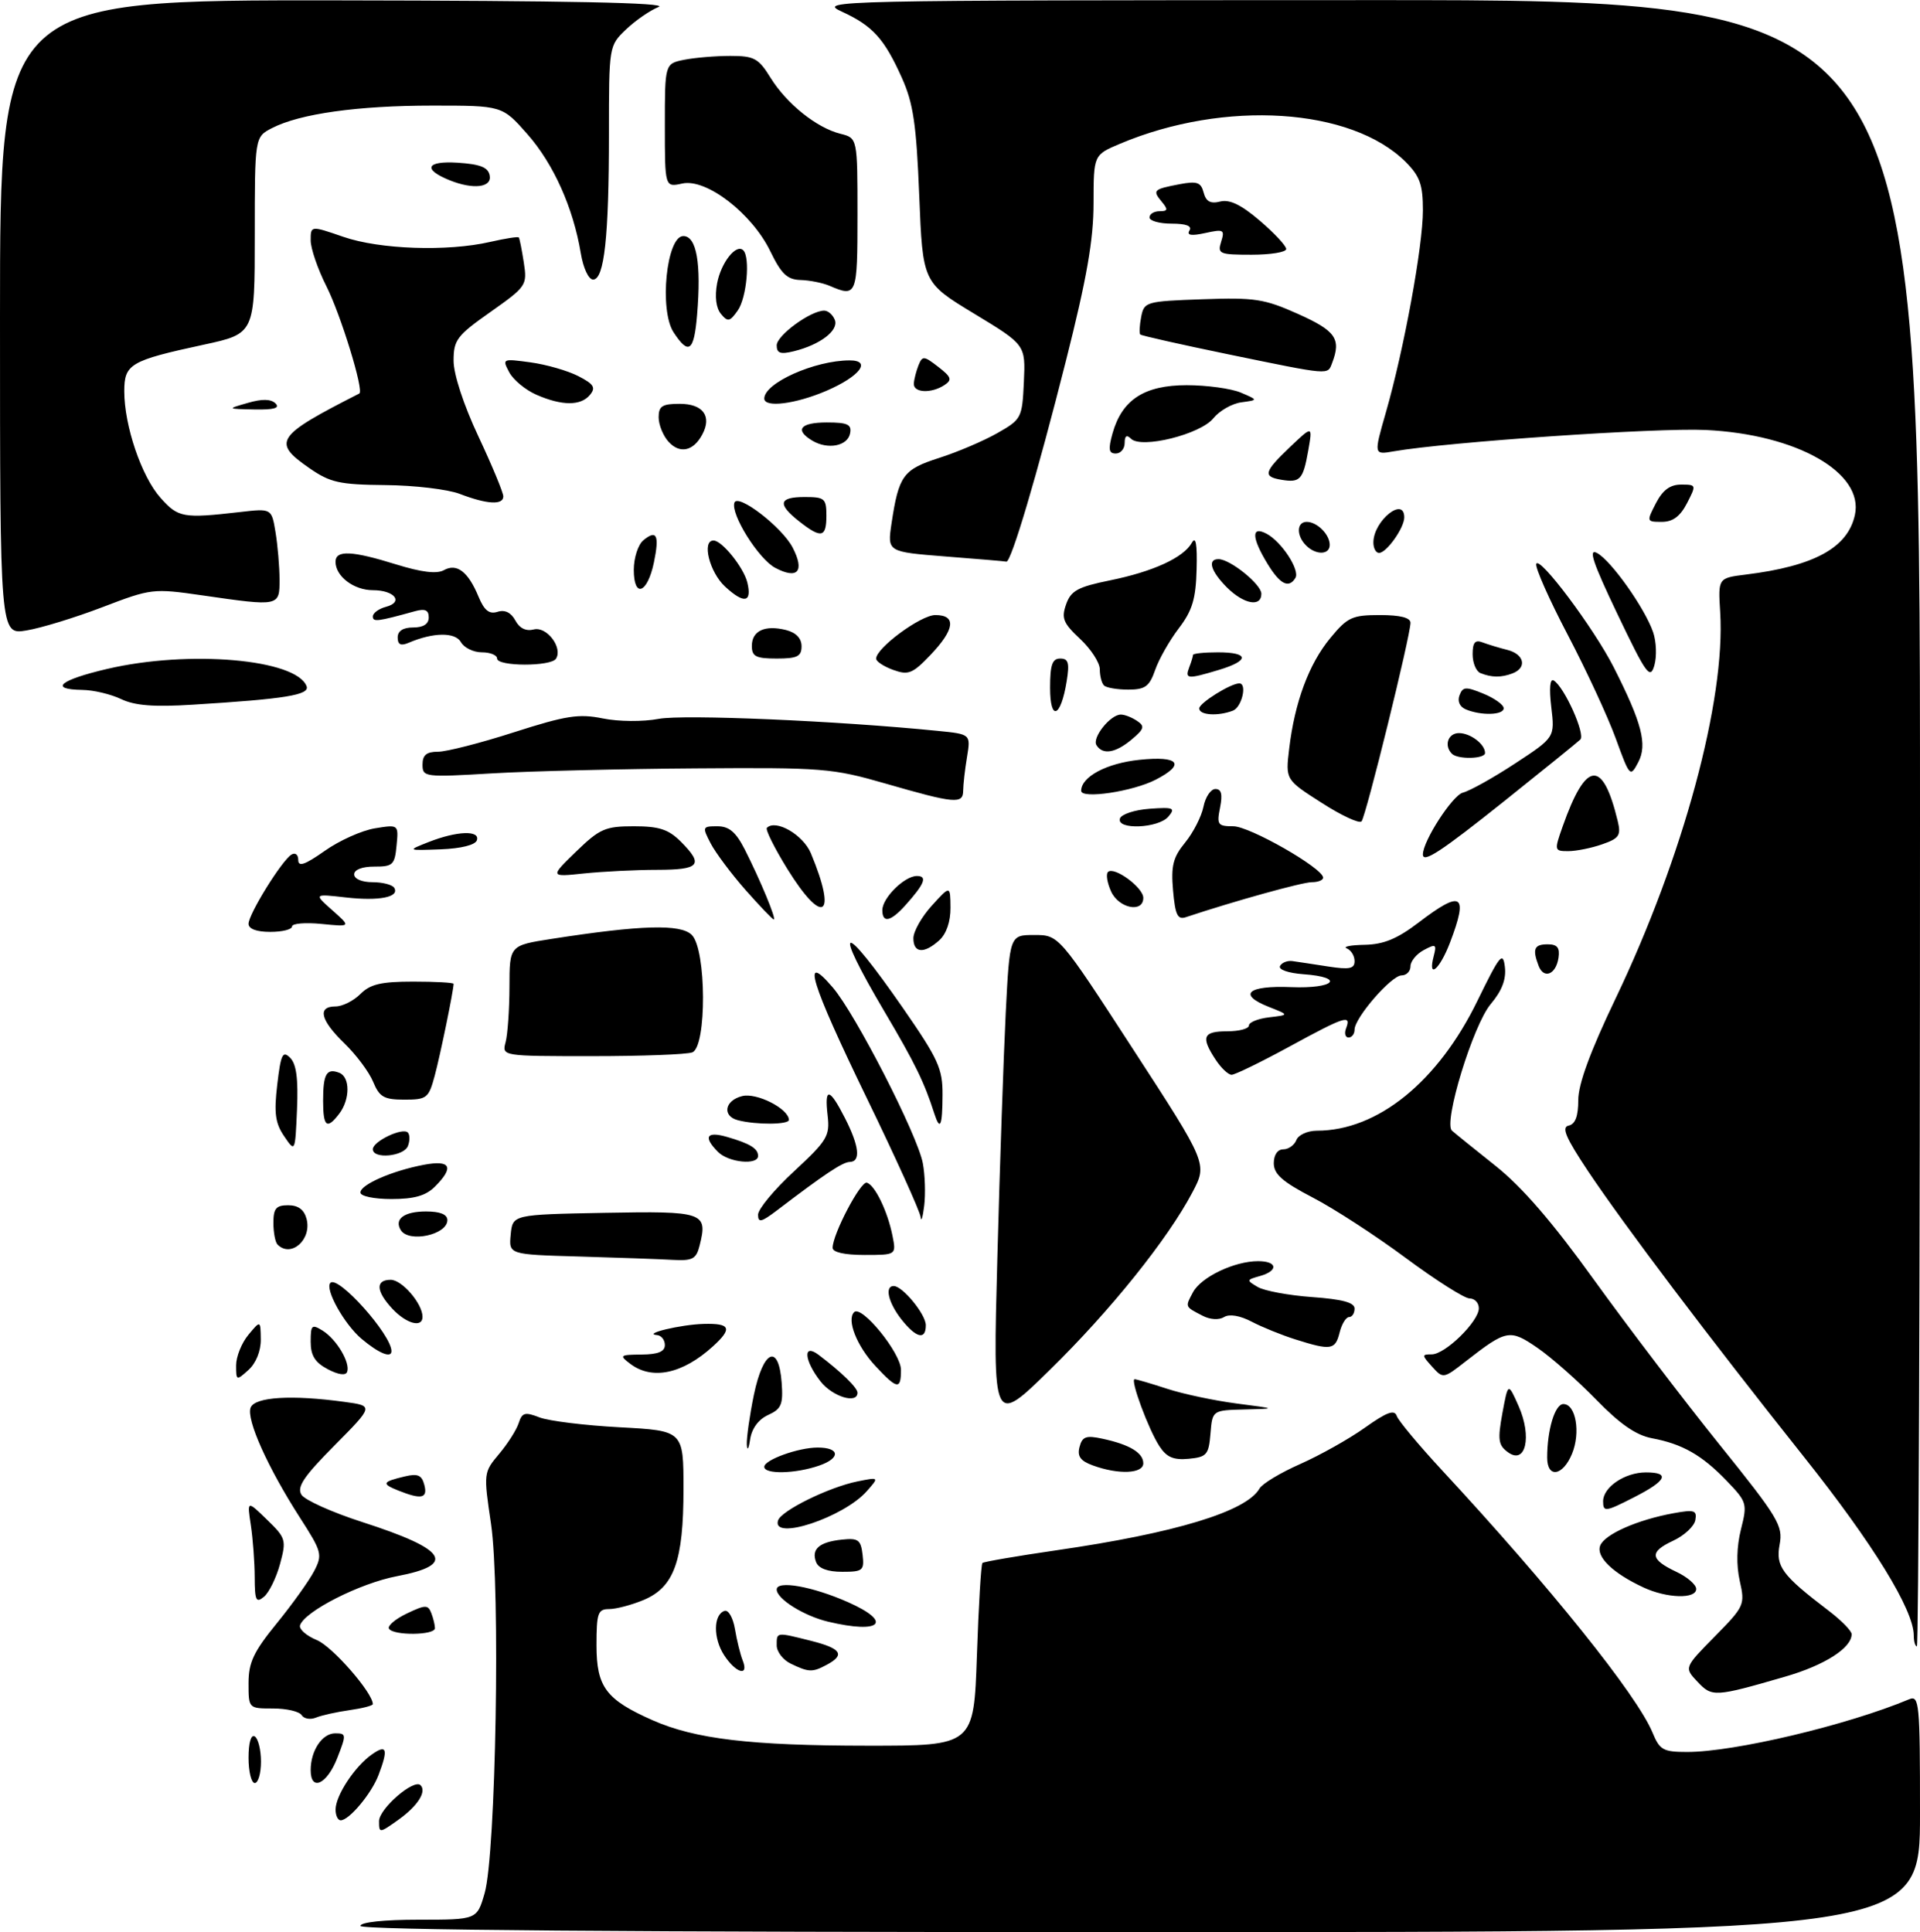 <?xml version="1.0" encoding="UTF-8" standalone="no"?>
<!DOCTYPE svg PUBLIC "-//W3C//DTD SVG 1.1//EN" "http://www.w3.org/Graphics/SVG/1.1/DTD/svg11.dtd" >
<svg xmlns="http://www.w3.org/2000/svg" xmlns:xlink="http://www.w3.org/1999/xlink" version="1.1" viewBox="0 0 309 311">
 <g >
 <path fill="currentColor"
d=" M 58.00 310.00 C 58.00 309.40 61.79 309.00 67.38 309.00 C 76.76 309.00 76.76 309.00 77.99 304.75 C 79.81 298.50 80.55 255.62 79.02 245.26 C 77.81 237.10 77.82 237.01 80.33 234.02 C 81.72 232.37 83.14 230.13 83.48 229.05 C 84.02 227.37 84.49 227.24 86.80 228.14 C 88.29 228.72 94.11 229.44 99.75 229.74 C 110.00 230.29 110.00 230.29 110.00 239.68 C 110.00 251.29 108.49 255.48 103.57 257.54 C 101.64 258.34 99.15 259.00 98.03 259.00 C 96.22 259.00 96.00 259.64 96.00 264.83 C 96.00 271.54 97.52 273.57 105.02 276.89 C 111.87 279.92 120.84 280.98 139.61 280.99 C 156.72 281.00 156.72 281.00 157.22 266.48 C 157.49 258.49 157.89 251.79 158.11 251.58 C 158.32 251.38 163.68 250.46 170.00 249.54 C 189.16 246.77 200.60 243.29 202.70 239.60 C 203.14 238.82 206.10 237.04 209.28 235.64 C 212.45 234.23 217.13 231.61 219.68 229.79 C 223.18 227.30 224.42 226.84 224.79 227.91 C 225.05 228.68 228.34 232.62 232.08 236.66 C 249.51 255.46 263.44 272.82 265.95 278.87 C 267.11 281.69 267.67 282.00 271.53 282.00 C 279.13 282.00 297.32 277.68 307.25 273.52 C 308.88 272.84 309.00 274.08 309.00 291.89 C 309.00 311.00 309.00 311.00 183.50 311.00 C 100.50 311.00 58.00 310.66 58.00 310.00 Z  M 61.00 293.14 C 61.00 291.14 66.61 286.28 67.68 287.35 C 68.71 288.38 67.20 290.72 64.08 292.94 C 61.06 295.09 61.00 295.09 61.00 293.14 Z  M 54.01 291.25 C 54.02 289.00 57.11 284.31 59.86 282.39 C 62.25 280.71 62.51 281.52 60.93 285.68 C 59.80 288.69 56.19 293.00 54.83 293.00 C 54.37 293.00 54.00 292.21 54.01 291.25 Z  M 40.00 282.94 C 40.00 280.49 40.40 279.13 41.00 279.50 C 41.55 279.84 42.00 281.67 42.00 283.56 C 42.00 285.45 41.55 287.00 41.00 287.00 C 40.45 287.00 40.00 285.17 40.00 282.94 Z  M 50.00 284.93 C 50.00 281.78 51.85 279.00 53.95 279.00 C 55.75 279.00 55.76 279.19 54.27 283.00 C 52.61 287.23 50.00 288.41 50.00 284.93 Z  M 48.54 276.07 C 48.18 275.48 46.11 275.00 43.94 275.00 C 40.00 275.00 40.00 275.00 40.00 270.93 C 40.00 267.59 40.81 265.87 44.56 261.27 C 47.07 258.19 49.77 254.41 50.56 252.88 C 51.93 250.23 51.81 249.78 48.25 244.25 C 43.09 236.22 39.61 228.46 40.33 226.58 C 41.00 224.85 46.94 224.48 55.44 225.65 C 60.15 226.29 60.15 226.29 53.84 232.66 C 48.87 237.67 47.74 239.36 48.52 240.60 C 49.06 241.46 53.46 243.43 58.29 244.99 C 71.97 249.39 73.56 251.87 63.87 253.71 C 57.93 254.84 49.04 259.35 48.29 261.61 C 48.09 262.23 49.31 263.30 51.01 264.00 C 53.50 265.03 60.00 272.48 60.00 274.30 C 60.00 274.54 58.31 274.98 56.25 275.27 C 54.19 275.56 51.76 276.10 50.85 276.47 C 49.94 276.84 48.91 276.66 48.54 276.07 Z  M 273.18 270.69 C 271.04 268.42 271.04 268.42 275.96 263.42 C 280.75 258.56 280.86 258.31 279.99 254.46 C 279.42 251.92 279.49 248.95 280.18 246.19 C 281.23 242.02 281.16 241.76 277.88 238.35 C 273.90 234.21 270.76 232.42 265.85 231.50 C 263.31 231.02 260.70 229.22 256.89 225.29 C 253.93 222.25 249.69 218.51 247.46 216.97 C 242.98 213.89 242.48 213.99 235.88 219.13 C 232.30 221.93 232.25 221.94 230.48 219.98 C 228.80 218.12 228.80 218.00 230.42 218.00 C 232.59 218.00 238.00 212.70 238.00 210.58 C 238.00 209.71 237.33 209.00 236.51 209.00 C 235.69 209.00 231.08 206.07 226.26 202.50 C 221.44 198.92 214.69 194.53 211.25 192.75 C 206.41 190.23 205.01 189.00 205.00 187.25 C 205.00 185.89 205.61 185.00 206.53 185.00 C 207.37 185.00 208.32 184.32 208.64 183.50 C 208.95 182.68 210.44 182.00 211.93 182.00 C 221.71 182.00 231.43 174.13 237.79 161.06 C 241.37 153.72 241.88 153.08 242.19 155.62 C 242.43 157.62 241.73 159.46 239.91 161.62 C 237.07 165.00 232.26 180.71 233.67 181.99 C 234.13 182.40 237.28 184.95 240.69 187.66 C 244.96 191.06 249.86 196.72 256.56 206.04 C 261.89 213.44 270.93 225.31 276.64 232.41 C 286.22 244.31 286.98 245.58 286.41 248.61 C 285.75 252.15 286.77 253.53 294.33 259.29 C 296.35 260.83 298.00 262.52 298.00 263.04 C 298.00 265.26 293.64 268.05 287.29 269.88 C 275.94 273.17 275.53 273.19 273.18 270.69 Z  M 116.55 266.44 C 114.76 263.70 114.79 259.89 116.61 259.29 C 117.23 259.09 117.97 260.40 118.28 262.21 C 118.58 264.02 119.14 266.29 119.52 267.25 C 120.58 269.92 118.45 269.34 116.55 266.44 Z  M 127.25 267.78 C 126.01 267.18 125.00 265.86 125.00 264.85 C 125.00 262.67 124.87 262.69 130.56 264.12 C 135.39 265.34 136.06 266.36 133.07 267.96 C 130.75 269.21 130.17 269.19 127.25 267.78 Z  M 308.00 263.25 C 308.00 259.14 301.46 248.50 290.32 234.50 C 274.91 215.12 261.46 197.31 255.57 188.50 C 251.98 183.11 251.26 181.43 252.45 181.18 C 253.52 180.95 254.00 179.68 254.00 177.07 C 254.00 174.51 255.93 169.24 260.00 160.74 C 270.87 138.02 277.73 112.68 276.84 98.51 C 276.50 93.04 276.50 93.04 281.00 92.48 C 291.98 91.12 297.36 88.17 298.52 82.90 C 300.02 76.09 289.18 69.91 274.50 69.21 C 266.58 68.84 233.06 71.13 224.29 72.65 C 221.08 73.21 221.08 73.21 223.05 66.35 C 225.96 56.21 229.00 39.60 229.00 33.87 C 229.00 29.72 228.52 28.37 226.24 26.08 C 217.49 17.34 197.11 16.03 180.25 23.14 C 176.00 24.93 176.00 24.93 175.99 32.71 C 175.99 38.60 174.91 44.77 171.57 58.00 C 166.91 76.45 162.72 90.57 161.96 90.40 C 161.71 90.34 157.29 89.97 152.15 89.57 C 142.80 88.83 142.80 88.83 143.48 84.26 C 144.64 76.54 145.34 75.57 151.14 73.71 C 154.09 72.77 158.30 70.97 160.50 69.72 C 164.40 67.50 164.51 67.29 164.78 61.47 C 165.05 55.50 165.05 55.50 156.78 50.49 C 148.50 45.47 148.50 45.47 147.94 31.49 C 147.48 19.98 146.98 16.62 145.15 12.54 C 142.31 6.21 140.45 4.16 135.50 1.88 C 131.58 0.08 133.33 0.04 220.25 0.02 C 309.00 0.00 309.00 0.00 309.00 132.50 C 309.00 205.38 308.77 265.00 308.50 265.00 C 308.23 265.00 308.00 264.21 308.00 263.25 Z  M 62.60 262.16 C 62.32 261.71 63.60 260.61 65.46 259.72 C 68.46 258.29 68.89 258.28 69.41 259.64 C 69.74 260.48 70.00 261.58 70.00 262.08 C 70.00 263.23 63.31 263.30 62.60 262.16 Z  M 133.28 261.03 C 129.37 260.10 125.00 257.36 125.00 255.85 C 125.00 254.33 130.73 255.35 136.44 257.87 C 143.76 261.11 141.80 263.06 133.28 261.03 Z  M 40.99 253.87 C 40.98 251.47 40.70 247.70 40.37 245.50 C 39.76 241.50 39.76 241.50 42.96 244.60 C 46.01 247.56 46.11 247.88 45.07 251.73 C 44.47 253.95 43.31 256.32 42.49 257.01 C 41.21 258.07 41.00 257.64 40.99 253.87 Z  M 264.50 255.52 C 259.57 253.23 256.84 250.59 257.53 248.79 C 258.23 246.96 263.52 244.63 269.34 243.57 C 272.69 242.96 273.13 243.10 272.84 244.69 C 272.65 245.68 271.05 247.18 269.27 248.00 C 265.41 249.80 265.53 250.99 269.78 253.00 C 271.53 253.82 272.97 255.06 272.98 255.75 C 273.01 257.41 268.28 257.28 264.50 255.52 Z  M 131.34 251.43 C 130.54 249.35 131.85 248.20 135.50 247.82 C 138.12 247.54 138.54 247.85 138.82 250.25 C 139.11 252.80 138.87 253.00 135.54 253.00 C 133.19 253.00 131.73 252.45 131.34 251.43 Z  M 125.21 244.75 C 125.69 243.17 133.39 239.38 138.00 238.45 C 141.50 237.75 141.50 237.75 139.50 240.02 C 135.77 244.25 124.20 248.08 125.21 244.75 Z  M 258.00 241.65 C 258.00 239.37 261.50 237.00 264.89 237.00 C 268.86 237.00 268.22 238.34 262.97 241.01 C 258.36 243.37 258.00 243.41 258.00 241.65 Z  M 64.10 239.92 C 61.36 238.82 61.49 238.52 65.14 237.65 C 67.23 237.15 67.88 237.43 68.29 239.01 C 68.86 241.19 67.84 241.41 64.10 239.92 Z  M 123.00 236.10 C 123.00 234.98 128.49 233.00 131.59 233.00 C 135.17 233.00 135.33 234.69 131.85 235.90 C 128.04 237.23 123.00 237.34 123.00 236.10 Z  M 175.86 235.87 C 173.88 235.15 173.34 234.40 173.74 232.90 C 174.17 231.24 174.79 231.01 177.38 231.57 C 181.79 232.51 184.00 233.84 184.00 235.54 C 184.00 237.22 179.99 237.39 175.86 235.87 Z  M 249.00 234.62 C 249.00 230.14 250.25 226.00 251.61 226.00 C 253.61 226.00 254.41 230.60 252.99 234.02 C 251.51 237.60 249.00 237.98 249.00 234.62 Z  M 186.60 232.79 C 184.84 230.10 181.84 222.00 182.61 222.00 C 182.89 222.00 185.23 222.69 187.81 223.53 C 190.39 224.38 195.43 225.44 199.00 225.91 C 205.50 226.75 205.50 226.75 200.31 226.87 C 195.12 227.00 195.12 227.00 194.81 230.75 C 194.53 234.16 194.21 234.53 191.31 234.81 C 188.87 235.04 187.76 234.57 186.60 232.79 Z  M 242.68 233.75 C 241.13 232.62 241.01 231.75 241.79 227.47 C 242.71 222.50 242.71 222.50 244.41 226.34 C 246.59 231.28 245.53 235.84 242.68 233.75 Z  M 120.19 232.50 C 120.14 231.40 120.65 227.80 121.33 224.50 C 122.84 217.25 125.33 216.17 125.80 222.57 C 126.06 226.07 125.75 226.79 123.62 227.76 C 122.06 228.47 120.99 229.93 120.72 231.70 C 120.49 233.25 120.25 233.61 120.19 232.50 Z  M 160.51 202.50 C 160.90 187.65 161.52 169.88 161.86 163.00 C 162.50 150.50 162.50 150.50 166.46 150.50 C 170.42 150.50 170.42 150.50 182.37 168.91 C 194.33 187.32 194.33 187.32 191.91 191.91 C 187.95 199.44 178.73 210.93 168.96 220.50 C 159.78 229.50 159.78 229.50 160.51 202.50 Z  M 132.07 222.37 C 129.40 218.96 129.18 216.14 131.75 218.08 C 135.40 220.84 138.00 223.38 138.00 224.17 C 138.00 226.04 134.00 224.82 132.07 222.37 Z  M 140.89 219.88 C 137.90 216.68 136.22 212.44 137.46 211.21 C 138.67 210.00 145.00 217.80 145.00 220.49 C 145.00 223.74 144.41 223.66 140.89 219.88 Z  M 38.00 219.77 C 38.00 218.37 38.89 216.16 39.97 214.86 C 41.93 212.50 41.93 212.50 41.97 215.60 C 41.99 217.45 41.20 219.41 40.00 220.50 C 38.05 222.26 38.00 222.25 38.00 219.77 Z  M 52.75 220.39 C 50.69 219.30 50.00 218.19 50.00 215.96 C 50.00 213.26 50.18 213.10 51.94 214.19 C 54.18 215.60 56.40 219.34 55.87 220.82 C 55.64 221.45 54.46 221.29 52.75 220.39 Z  M 101.44 219.53 C 99.62 218.16 99.74 218.06 103.25 218.03 C 105.90 218.01 107.00 217.56 107.00 216.50 C 107.00 215.68 106.44 214.96 105.75 214.90 C 103.29 214.70 109.57 213.20 113.25 213.10 C 117.57 212.98 117.91 213.82 114.75 216.70 C 109.87 221.15 104.96 222.19 101.44 219.53 Z  M 58.21 215.52 C 55.41 213.17 52.22 207.45 53.18 206.49 C 54.42 205.24 63.00 214.84 63.00 217.48 C 63.00 218.67 60.97 217.84 58.21 215.52 Z  M 208.50 215.60 C 206.30 214.91 203.12 213.62 201.44 212.74 C 199.55 211.75 197.85 211.47 196.99 212.00 C 196.19 212.50 194.75 212.42 193.55 211.79 C 190.67 210.30 190.71 210.40 192.00 208.00 C 193.31 205.55 198.66 203.00 202.47 203.00 C 205.61 203.00 205.79 204.55 202.75 205.40 C 200.58 206.01 200.57 206.07 202.42 207.16 C 203.48 207.78 207.42 208.51 211.17 208.78 C 216.04 209.13 218.00 209.66 218.00 210.63 C 218.00 211.39 217.60 212.00 217.11 212.00 C 216.62 212.00 215.93 213.12 215.59 214.50 C 214.89 217.30 214.20 217.40 208.50 215.60 Z  M 145.07 212.37 C 142.96 209.68 142.34 207.00 143.83 207.00 C 145.26 207.00 149.00 211.56 149.00 213.31 C 149.00 215.76 147.45 215.38 145.07 212.37 Z  M 63.17 210.69 C 60.50 207.84 60.39 206.00 62.88 206.00 C 64.70 206.00 68.00 209.84 68.00 211.96 C 68.00 213.77 65.43 213.09 63.17 210.69 Z  M 93.19 202.25 C 81.88 201.93 81.88 201.93 82.19 198.72 C 82.50 195.50 82.50 195.50 97.27 195.22 C 113.32 194.92 113.94 195.13 112.59 200.50 C 112.05 202.66 111.46 202.97 108.23 202.79 C 106.18 202.67 99.41 202.43 93.19 202.25 Z  M 134.00 200.85 C 134.00 198.66 138.50 190.09 139.50 190.37 C 140.80 190.73 142.84 194.95 143.63 198.89 C 144.25 202.00 144.25 202.00 139.12 202.00 C 135.92 202.00 134.00 201.57 134.00 200.85 Z  M 44.67 200.33 C 44.30 199.97 44.00 198.39 44.00 196.83 C 44.00 194.51 44.43 194.00 46.38 194.00 C 48.00 194.00 48.95 194.71 49.34 196.20 C 50.21 199.52 46.84 202.51 44.67 200.33 Z  M 64.50 198.00 C 63.40 196.22 65.04 195.00 68.56 195.00 C 70.83 195.00 72.00 195.47 72.00 196.39 C 72.00 198.76 65.79 200.09 64.50 198.00 Z  M 122.00 195.52 C 122.00 194.62 124.61 191.47 127.81 188.52 C 133.13 183.59 133.58 182.85 133.20 179.57 C 132.66 174.94 133.48 175.05 135.98 179.96 C 138.29 184.49 138.56 186.99 136.75 187.03 C 135.59 187.06 132.74 188.96 125.05 194.82 C 122.52 196.74 122.00 196.86 122.00 195.52 Z  M 148.16 195.89 C 148.07 195.01 144.18 186.40 139.50 176.76 C 130.46 158.13 128.86 152.90 134.03 158.95 C 137.71 163.26 147.66 182.68 148.52 187.24 C 148.87 189.11 148.97 192.18 148.74 194.07 C 148.51 195.96 148.25 196.78 148.16 195.89 Z  M 58.00 191.95 C 58.00 190.68 63.13 188.44 68.25 187.48 C 72.54 186.68 73.13 187.87 70.00 191.00 C 68.53 192.47 66.67 193.00 63.00 193.00 C 60.17 193.00 58.00 192.54 58.00 191.95 Z  M 115.57 185.43 C 113.15 183.00 113.69 182.05 116.97 182.99 C 120.68 184.06 122.00 184.86 122.00 186.06 C 122.00 187.59 117.27 187.13 115.57 185.43 Z  M 60.00 184.98 C 60.00 183.72 64.77 181.44 65.63 182.29 C 65.97 182.64 65.98 183.61 65.65 184.46 C 65.00 186.15 60.00 186.62 60.00 184.98 Z  M 45.73 182.89 C 44.30 180.79 44.08 179.16 44.62 174.57 C 45.20 169.67 45.49 169.06 46.70 170.27 C 47.70 171.27 48.01 173.65 47.80 178.59 C 47.50 185.50 47.50 185.50 45.73 182.89 Z  M 52.00 177.17 C 52.00 172.86 52.56 171.89 54.60 172.68 C 56.36 173.35 56.36 176.94 54.61 179.25 C 52.61 181.88 52.00 181.39 52.00 177.17 Z  M 118.75 180.31 C 116.18 179.64 116.62 177.13 119.44 176.43 C 121.77 175.84 126.89 178.44 126.97 180.25 C 127.00 181.04 121.70 181.08 118.75 180.31 Z  M 150.37 179.25 C 148.75 174.19 147.27 171.16 142.37 162.87 C 133.77 148.31 135.43 147.99 145.35 162.30 C 151.02 170.49 151.72 172.02 151.69 176.25 C 151.67 181.28 151.30 182.12 150.37 179.25 Z  M 60.05 174.13 C 59.40 172.55 57.32 169.77 55.43 167.94 C 51.56 164.19 51.04 162.00 54.00 162.00 C 55.10 162.00 56.90 161.10 58.00 160.00 C 59.59 158.41 61.33 158.00 66.50 158.00 C 70.08 158.00 73.00 158.16 73.00 158.36 C 73.00 159.40 70.86 169.82 69.96 173.16 C 68.99 176.77 68.69 177.00 65.08 177.00 C 61.80 177.00 61.07 176.59 60.05 174.13 Z  M 195.62 170.54 C 193.23 166.90 193.61 166.00 197.50 166.00 C 199.43 166.00 201.00 165.58 201.00 165.06 C 201.00 164.55 202.46 163.96 204.25 163.75 C 207.50 163.37 207.50 163.37 204.20 162.07 C 199.13 160.07 200.79 158.60 207.81 158.89 C 214.80 159.17 216.55 157.30 209.75 156.81 C 207.34 156.63 205.72 156.07 206.00 155.50 C 206.28 154.95 207.18 154.59 208.00 154.70 C 208.82 154.82 211.41 155.20 213.75 155.57 C 217.19 156.10 218.00 155.93 218.00 154.70 C 218.00 153.86 217.44 152.94 216.75 152.66 C 216.06 152.38 217.35 152.12 219.61 152.08 C 222.68 152.02 224.86 151.12 228.30 148.50 C 235.27 143.17 236.36 143.86 233.36 151.72 C 231.69 156.09 229.74 157.71 230.74 153.89 C 231.24 151.99 231.07 151.89 229.15 152.92 C 227.97 153.55 227.00 154.73 227.00 155.54 C 227.00 156.34 226.36 157.00 225.57 157.00 C 223.93 157.00 218.00 163.83 218.00 165.73 C 218.00 166.43 217.56 167.00 217.03 167.00 C 216.50 167.00 216.32 166.32 216.64 165.50 C 217.50 163.25 216.45 163.59 207.45 168.50 C 202.91 170.97 198.75 173.00 198.21 173.00 C 197.67 173.00 196.50 171.89 195.62 170.54 Z  M 81.37 167.75 C 81.70 166.51 81.98 162.50 81.99 158.84 C 82.00 152.18 82.00 152.18 88.75 151.13 C 103.19 148.88 109.56 148.70 111.34 150.49 C 113.70 152.84 113.76 168.49 111.42 169.39 C 110.55 169.73 103.30 170.00 95.30 170.00 C 80.77 170.00 80.77 170.00 81.37 167.75 Z  M 247.62 155.46 C 246.59 152.76 246.90 152.00 249.07 152.00 C 250.63 152.00 251.06 152.54 250.82 154.17 C 250.42 156.86 248.46 157.65 247.62 155.46 Z  M 147.00 151.02 C 147.00 149.92 148.34 147.56 149.97 145.77 C 152.94 142.50 152.94 142.50 152.97 146.10 C 152.99 148.34 152.31 150.31 151.17 151.35 C 148.71 153.57 147.00 153.43 147.00 151.02 Z  M 40.00 148.70 C 40.00 147.14 45.34 138.53 46.90 137.56 C 47.52 137.18 48.00 137.56 48.00 138.42 C 48.00 139.58 49.06 139.21 52.26 136.96 C 54.60 135.30 58.24 133.67 60.34 133.33 C 64.15 132.71 64.15 132.71 63.82 136.11 C 63.53 139.20 63.22 139.50 60.25 139.49 C 58.30 139.48 57.00 139.98 57.00 140.74 C 57.00 141.47 58.24 142.00 59.94 142.00 C 61.56 142.00 63.13 142.40 63.44 142.90 C 64.36 144.40 61.02 145.07 55.62 144.45 C 50.50 143.87 50.50 143.87 53.50 146.53 C 56.50 149.19 56.50 149.19 51.75 148.72 C 49.14 148.46 47.00 148.64 47.00 149.12 C 47.00 149.61 45.42 150.00 43.50 150.00 C 41.29 150.00 40.00 149.52 40.00 148.70 Z  M 119.98 143.25 C 117.68 140.64 115.16 137.26 114.37 135.75 C 113.00 133.10 113.04 133.00 115.45 133.00 C 117.34 133.00 118.43 133.92 119.87 136.75 C 122.36 141.66 124.99 148.00 124.53 148.00 C 124.33 148.00 122.29 145.86 119.98 143.25 Z  M 142.00 146.50 C 142.00 144.53 145.57 141.00 147.56 141.00 C 149.31 141.00 148.80 142.28 145.68 145.75 C 143.33 148.36 142.00 148.63 142.00 146.50 Z  M 188.79 143.34 C 188.44 139.35 188.79 137.99 190.74 135.61 C 192.04 134.02 193.36 131.43 193.68 129.86 C 193.99 128.29 194.86 127.00 195.60 127.00 C 196.57 127.00 196.78 127.85 196.35 130.00 C 195.80 132.75 195.98 133.00 198.49 133.00 C 201.11 133.00 212.83 139.69 212.94 141.25 C 212.97 141.66 212.15 142.00 211.11 142.00 C 209.58 142.00 198.60 145.05 190.86 147.63 C 189.52 148.08 189.14 147.28 188.79 143.34 Z  M 126.71 139.86 C 124.63 136.49 123.15 133.52 123.42 133.25 C 124.85 131.82 129.25 134.36 130.50 137.34 C 134.79 147.61 132.47 149.15 126.71 139.86 Z  M 178.82 143.50 C 178.19 142.12 177.96 140.71 178.31 140.36 C 179.27 139.39 184.00 142.85 184.00 144.52 C 184.00 147.00 180.06 146.22 178.82 143.50 Z  M 92.71 137.08 C 96.52 133.39 97.41 133.00 102.01 133.00 C 106.07 133.00 107.58 133.49 109.55 135.45 C 113.30 139.21 112.65 140.00 105.75 140.01 C 102.31 140.01 97.03 140.28 94.00 140.59 C 88.50 141.17 88.50 141.17 92.71 137.08 Z  M 229.00 137.53 C 229.00 135.37 233.75 128.03 235.42 127.59 C 236.56 127.30 240.37 125.17 243.87 122.87 C 250.24 118.69 250.24 118.69 249.66 113.81 C 249.30 110.77 249.45 109.16 250.06 109.54 C 251.77 110.59 255.19 118.21 254.33 119.04 C 253.87 119.48 248.38 123.93 242.13 128.92 C 231.88 137.10 229.00 138.99 229.00 137.53 Z  M 69.00 135.53 C 73.53 133.75 77.29 133.61 76.75 135.25 C 76.50 136.01 74.21 136.58 70.92 136.71 C 65.50 136.91 65.50 136.91 69.00 135.53 Z  M 251.48 133.05 C 255.24 122.40 257.93 122.13 260.35 132.15 C 260.91 134.47 260.59 134.95 257.85 135.90 C 256.12 136.51 253.66 137.00 252.40 137.00 C 250.14 137.00 250.12 136.91 251.48 133.05 Z  M 180.24 131.75 C 180.47 131.06 182.61 130.36 185.01 130.18 C 188.86 129.90 189.21 130.05 188.05 131.43 C 186.47 133.34 179.63 133.62 180.24 131.75 Z  M 212.68 129.21 C 206.88 125.50 206.88 125.50 207.48 120.50 C 208.37 113.03 210.65 106.88 214.08 102.72 C 216.86 99.35 217.60 99.00 222.07 99.00 C 225.35 99.00 227.00 99.42 227.00 100.25 C 227.00 102.31 219.82 131.44 219.12 132.21 C 218.76 132.61 215.86 131.26 212.68 129.21 Z  M 142.50 126.12 C 133.96 123.66 132.41 123.53 112.00 123.68 C 100.17 123.76 85.44 124.12 79.25 124.48 C 68.32 125.13 68.00 125.08 68.00 123.07 C 68.00 121.53 68.64 121.00 70.49 121.00 C 71.86 121.00 77.37 119.59 82.74 117.86 C 91.10 115.18 93.15 114.86 97.01 115.64 C 99.57 116.16 103.45 116.19 106.01 115.71 C 109.98 114.96 134.74 116.02 150.87 117.64 C 156.23 118.17 156.23 118.17 155.63 121.84 C 155.29 123.85 155.02 126.29 155.01 127.25 C 155.00 129.47 153.69 129.35 142.50 126.12 Z  M 174.00 127.29 C 174.00 125.03 178.11 122.84 183.40 122.30 C 189.75 121.64 190.86 122.99 186.02 125.49 C 182.31 127.41 174.00 128.65 174.00 127.29 Z  M 260.03 118.85 C 258.76 115.36 255.28 107.85 252.30 102.17 C 249.32 96.49 247.05 91.36 247.24 90.77 C 247.71 89.36 256.51 101.11 259.71 107.41 C 264.25 116.37 265.15 119.84 263.66 122.69 C 262.36 125.15 262.30 125.08 260.03 118.85 Z  M 233.67 121.33 C 232.35 120.02 233.04 118.00 234.80 118.00 C 236.65 118.00 239.00 119.79 239.00 121.20 C 239.00 122.17 234.61 122.27 233.67 121.33 Z  M 176.46 119.94 C 175.72 118.74 178.72 114.99 180.40 115.02 C 181.01 115.02 182.18 115.48 183.00 116.04 C 184.28 116.89 184.15 117.33 182.14 119.02 C 179.52 121.22 177.46 121.55 176.46 119.94 Z  M 169.00 110.70 C 169.00 107.02 169.35 106.00 170.63 106.00 C 171.95 106.00 172.15 106.70 171.67 109.66 C 170.72 115.52 169.00 116.19 169.00 110.70 Z  M 193.00 114.03 C 193.00 113.16 198.06 110.00 199.45 110.00 C 200.76 110.00 199.85 113.84 198.42 114.39 C 196.00 115.32 193.00 115.12 193.00 114.03 Z  M 235.89 114.18 C 234.92 113.77 234.52 112.87 234.89 111.91 C 235.42 110.52 235.90 110.49 238.75 111.66 C 240.54 112.40 242.00 113.45 242.00 114.00 C 242.00 115.12 238.36 115.22 235.89 114.18 Z  M 19.50 112.53 C 17.85 111.74 15.04 111.07 13.25 111.05 C 7.81 110.97 9.60 109.46 17.25 107.67 C 30.40 104.59 47.67 106.09 49.34 110.45 C 49.89 111.86 45.94 112.51 31.00 113.43 C 24.76 113.82 21.70 113.58 19.50 112.53 Z  M 177.67 110.33 C 177.30 109.97 177.00 108.80 177.00 107.73 C 177.00 106.67 175.57 104.47 173.83 102.84 C 171.10 100.29 170.79 99.51 171.58 97.27 C 172.35 95.08 173.47 94.47 178.63 93.42 C 185.60 92.00 190.47 89.76 191.82 87.36 C 192.45 86.23 192.69 87.58 192.58 91.64 C 192.46 96.40 191.89 98.28 189.72 101.13 C 188.23 103.08 186.51 106.10 185.91 107.84 C 184.98 110.51 184.30 111.00 181.57 111.00 C 179.79 111.00 178.03 110.70 177.67 110.33 Z  M 260.31 98.85 C 256.35 90.56 255.57 88.24 257.02 89.01 C 259.29 90.23 264.73 97.91 266.05 101.76 C 266.57 103.27 266.66 105.67 266.25 107.10 C 265.58 109.44 264.96 108.58 260.31 98.85 Z  M 143.75 107.83 C 142.24 107.28 141.00 106.47 141.00 106.02 C 141.00 104.30 148.19 99.00 150.53 99.00 C 153.96 99.00 153.67 101.32 149.75 105.42 C 146.87 108.44 146.19 108.71 143.75 107.83 Z  M 191.39 107.42 C 191.73 106.55 192.00 105.65 192.00 105.42 C 192.00 105.19 193.80 105.00 196.00 105.00 C 201.07 105.00 201.14 106.34 196.13 107.84 C 191.11 109.35 190.67 109.31 191.39 107.42 Z  M 238.25 108.34 C 237.56 108.06 237.00 106.70 237.00 105.31 C 237.00 103.41 237.40 102.94 238.59 103.40 C 239.47 103.73 241.27 104.28 242.59 104.61 C 245.32 105.30 245.80 107.48 243.42 108.39 C 241.62 109.08 240.06 109.07 238.25 108.34 Z  M 80.00 106.00 C 80.00 105.45 78.90 105.00 77.55 105.00 C 76.20 105.00 74.69 104.26 74.19 103.37 C 73.27 101.72 69.72 101.77 65.75 103.47 C 64.50 104.00 64.00 103.76 64.00 102.61 C 64.00 101.56 64.87 101.00 66.50 101.00 C 68.14 101.00 69.00 100.44 69.00 99.38 C 69.00 98.19 68.41 97.93 66.75 98.39 C 60.76 100.05 60.00 100.15 60.00 99.23 C 60.00 98.68 60.95 97.99 62.10 97.68 C 65.01 96.92 63.51 95.00 60.01 95.00 C 56.94 95.00 54.00 92.76 54.00 90.43 C 54.00 88.51 56.63 88.63 63.79 90.86 C 67.83 92.11 70.30 92.41 71.43 91.78 C 73.52 90.61 75.35 92.01 77.02 96.06 C 77.94 98.27 78.74 98.90 80.07 98.48 C 81.25 98.10 82.24 98.59 82.93 99.86 C 83.60 101.13 84.65 101.64 85.90 101.32 C 87.97 100.78 90.60 104.22 89.49 106.02 C 88.69 107.31 80.00 107.29 80.00 106.00 Z  M 121.00 103.97 C 121.00 101.53 123.10 100.56 126.50 101.41 C 128.11 101.82 129.00 102.74 129.00 104.02 C 129.00 105.66 128.32 106.00 125.00 106.00 C 121.65 106.00 121.00 105.67 121.00 103.97 Z  M 0.00 51.09 C 0.00 0.00 0.00 0.00 54.25 0.06 C 91.27 0.11 107.71 0.44 106.00 1.12 C 104.62 1.67 102.26 3.30 100.75 4.74 C 98.00 7.37 98.00 7.39 98.00 21.55 C 98.00 38.14 97.25 45.00 95.45 45.00 C 94.73 45.00 93.87 43.16 93.47 40.75 C 92.25 33.44 89.09 26.38 84.88 21.60 C 80.83 17.00 80.83 17.00 69.60 17.00 C 57.57 17.00 48.24 18.31 43.77 20.62 C 41.00 22.05 41.00 22.05 41.00 37.88 C 41.00 53.71 41.00 53.71 32.75 55.49 C 20.95 58.04 20.00 58.60 20.00 62.98 C 20.00 68.54 22.78 76.72 25.83 80.13 C 28.68 83.33 29.46 83.47 38.61 82.42 C 43.71 81.83 43.71 81.83 44.34 85.66 C 44.69 87.77 44.98 91.19 44.99 93.25 C 45.00 97.63 44.99 97.63 32.54 95.83 C 24.63 94.69 24.33 94.73 16.49 97.73 C 12.10 99.41 6.59 101.10 4.25 101.48 C 0.00 102.18 0.00 102.18 0.00 51.09 Z  M 116.68 94.41 C 114.19 92.10 112.91 87.00 114.83 87.00 C 116.19 87.00 119.68 91.34 120.27 93.75 C 121.06 97.01 119.75 97.25 116.68 94.41 Z  M 197.45 94.55 C 194.86 91.95 194.27 90.00 196.10 90.00 C 197.97 90.00 203.00 94.06 203.00 95.57 C 203.00 97.78 200.17 97.26 197.45 94.55 Z  M 102.00 91.71 C 102.00 89.80 102.69 87.68 103.52 86.98 C 105.69 85.18 106.15 86.13 105.24 90.53 C 104.19 95.55 102.00 96.35 102.00 91.71 Z  M 203.99 90.75 C 201.41 86.52 201.35 84.58 203.86 85.92 C 206.28 87.22 209.25 91.78 208.48 93.03 C 207.41 94.77 206.01 94.06 203.99 90.75 Z  M 124.76 91.40 C 122.08 89.98 117.57 82.78 118.19 80.92 C 118.72 79.34 125.88 84.86 127.57 88.14 C 129.55 91.96 128.38 93.32 124.76 91.40 Z  M 210.20 87.80 C 208.61 86.21 208.67 84.00 210.30 84.00 C 211.97 84.00 214.00 86.03 214.00 87.70 C 214.00 89.33 211.79 89.39 210.20 87.80 Z  M 221.03 87.25 C 221.10 83.77 226.00 79.85 226.00 83.28 C 226.00 84.97 223.14 89.00 221.94 89.00 C 221.42 89.00 221.01 88.21 221.03 87.25 Z  M 128.63 83.93 C 125.07 81.13 125.32 80.00 129.50 80.00 C 132.72 80.00 133.00 80.24 133.00 83.00 C 133.00 86.54 132.18 86.72 128.63 83.93 Z  M 266.50 81.00 C 267.60 78.88 268.78 78.00 270.55 78.00 C 273.01 78.00 273.02 78.05 271.50 81.00 C 270.40 83.12 269.22 84.00 267.45 84.00 C 264.99 84.00 264.98 83.95 266.50 81.00 Z  M 74.00 79.50 C 72.08 78.76 66.70 78.12 62.05 78.08 C 54.63 78.01 53.15 77.68 49.80 75.36 C 43.73 71.15 44.37 70.19 57.83 63.34 C 58.62 62.94 54.83 50.60 52.52 46.05 C 51.14 43.31 50.00 40.00 50.00 38.69 C 50.00 36.31 50.00 36.31 55.25 38.12 C 61.11 40.15 72.01 40.52 78.88 38.94 C 81.29 38.39 83.37 38.06 83.49 38.22 C 83.62 38.37 83.98 40.19 84.30 42.26 C 84.86 45.92 84.73 46.12 78.94 50.21 C 73.53 54.02 73.00 54.72 73.00 58.06 C 73.00 60.24 74.61 65.17 77.00 70.26 C 79.20 74.95 81.00 79.29 81.00 79.90 C 81.00 81.33 78.37 81.18 74.00 79.50 Z  M 206.25 77.23 C 203.20 76.73 203.40 75.97 207.62 71.95 C 211.25 68.50 211.25 68.50 210.55 72.50 C 209.72 77.20 209.25 77.73 206.25 77.23 Z  M 107.59 71.10 C 106.72 70.14 106.00 68.37 106.00 67.17 C 106.00 65.37 106.58 65.00 109.39 65.00 C 113.15 65.00 114.61 66.99 113.02 69.95 C 111.59 72.63 109.40 73.10 107.59 71.10 Z  M 179.05 69.75 C 180.57 64.34 184.17 62.00 190.99 62.00 C 194.22 62.00 198.14 62.54 199.68 63.19 C 202.50 64.39 202.50 64.39 199.77 64.76 C 198.27 64.96 196.25 66.12 195.27 67.33 C 193.19 69.92 183.68 72.28 182.02 70.62 C 181.33 69.93 181.00 70.14 181.00 71.30 C 181.00 72.23 180.36 73.00 179.57 73.00 C 178.44 73.00 178.33 72.33 179.05 69.75 Z  M 130.75 70.94 C 127.83 69.20 128.78 68.00 133.07 68.00 C 136.41 68.00 137.09 68.32 136.81 69.75 C 136.42 71.80 133.25 72.42 130.75 70.94 Z  M 39.89 64.85 C 42.19 64.18 43.61 64.21 44.34 64.94 C 45.09 65.69 44.09 65.97 40.95 65.91 C 36.50 65.82 36.50 65.82 39.89 64.85 Z  M 86.33 63.54 C 84.58 62.78 82.62 61.16 81.96 59.93 C 80.79 57.73 80.85 57.71 85.40 58.33 C 87.95 58.68 91.41 59.68 93.09 60.55 C 95.58 61.83 95.92 62.39 94.95 63.56 C 93.47 65.35 90.46 65.34 86.33 63.54 Z  M 123.00 64.15 C 123.00 61.65 131.10 58.02 136.72 58.01 C 140.35 58.00 138.38 60.59 132.99 62.91 C 128.02 65.04 123.00 65.67 123.00 64.15 Z  M 147.07 61.75 C 147.11 61.06 147.45 59.74 147.82 58.80 C 148.45 57.24 148.69 57.26 151.00 59.05 C 153.12 60.69 153.27 61.14 152.00 61.98 C 149.89 63.37 146.99 63.24 147.07 61.75 Z  M 197.67 57.03 C 190.07 55.46 183.70 54.03 183.51 53.84 C 183.33 53.65 183.39 52.38 183.66 51.00 C 184.13 48.58 184.42 48.49 193.51 48.17 C 201.96 47.87 203.47 48.10 208.94 50.55 C 214.98 53.26 215.87 54.56 214.39 58.42 C 213.64 60.39 214.25 60.44 197.67 57.03 Z  M 125.00 55.59 C 125.00 53.99 130.44 50.01 132.64 50.00 C 133.27 50.00 134.04 50.67 134.36 51.50 C 135.01 53.19 131.99 55.50 127.75 56.54 C 125.60 57.07 125.00 56.86 125.00 55.59 Z  M 108.41 53.50 C 106.06 49.92 107.26 38.00 109.97 38.00 C 112.11 38.00 112.88 42.38 112.19 50.67 C 111.70 56.58 110.85 57.22 108.41 53.50 Z  M 116.03 50.53 C 115.24 49.58 115.01 47.76 115.41 45.61 C 116.04 42.26 118.49 39.16 119.62 40.29 C 120.76 41.43 120.17 47.92 118.74 49.96 C 117.46 51.79 117.13 51.86 116.03 50.53 Z  M 133.50 46.00 C 132.40 45.53 130.30 45.11 128.84 45.07 C 126.70 45.01 125.75 44.11 123.98 40.46 C 121.03 34.36 113.68 28.69 109.81 29.54 C 107.00 30.16 107.00 30.16 107.00 20.20 C 107.00 10.25 107.00 10.25 110.12 9.62 C 111.84 9.28 115.18 9.00 117.54 9.00 C 121.38 9.00 122.07 9.38 124.01 12.52 C 126.60 16.70 131.43 20.58 135.25 21.53 C 138.00 22.22 138.00 22.22 138.00 34.61 C 138.00 47.60 137.89 47.89 133.50 46.00 Z  M 196.53 38.90 C 197.14 36.97 196.93 36.86 193.97 37.51 C 191.72 38.00 190.96 37.88 191.43 37.11 C 191.89 36.38 190.91 36.00 188.56 36.00 C 186.60 36.00 185.00 35.55 185.00 35.00 C 185.00 34.45 185.73 34.00 186.62 34.00 C 187.96 34.00 188.02 33.73 186.98 32.48 C 185.44 30.62 185.61 30.46 189.85 29.65 C 192.64 29.12 193.28 29.34 193.71 31.00 C 194.09 32.44 194.81 32.84 196.38 32.44 C 197.90 32.06 199.77 32.97 202.76 35.53 C 205.09 37.52 207.00 39.57 207.00 40.08 C 207.00 40.59 204.49 41.00 201.43 41.00 C 196.23 41.00 195.91 40.86 196.53 38.90 Z  M 72.35 29.01 C 67.98 27.24 68.61 25.87 73.65 26.19 C 77.31 26.43 78.56 26.93 78.81 28.25 C 79.18 30.19 76.17 30.55 72.35 29.01 Z "/>
</g>
</svg>